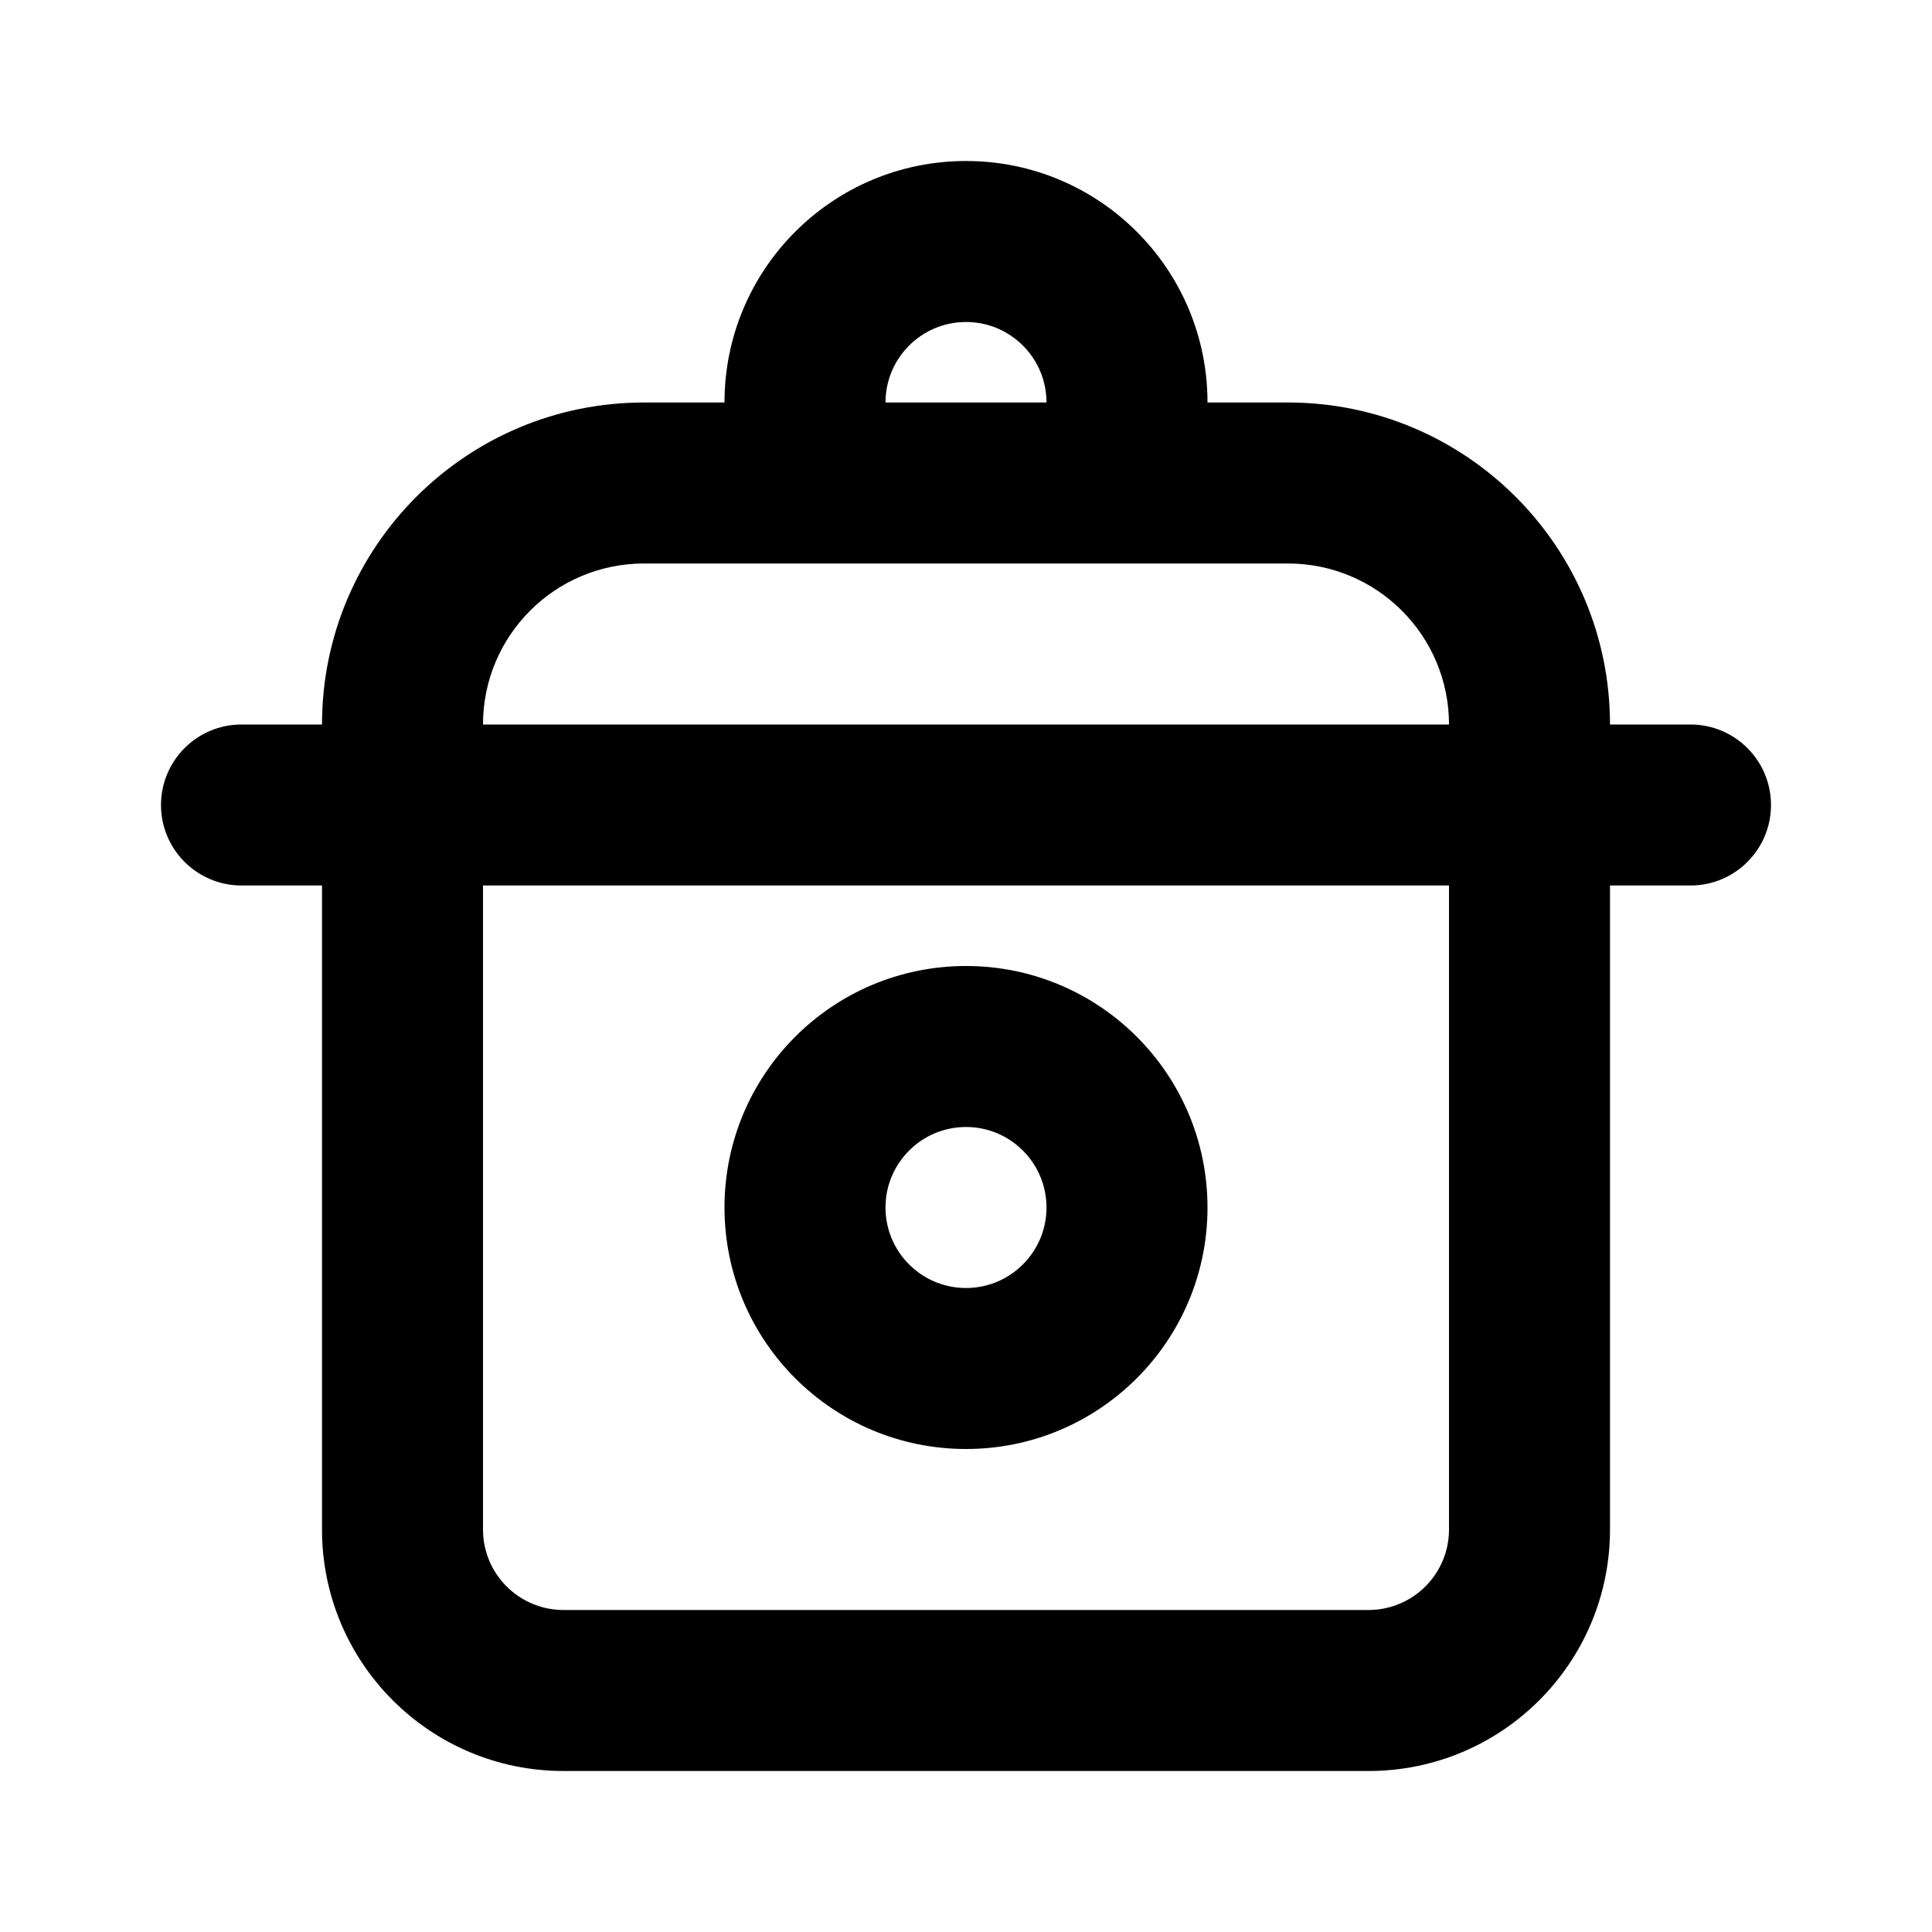 <svg xmlns="http://www.w3.org/2000/svg" width="24" height="24">
  <defs/>
  <path  d="M9,5 C9,3.343 10.343,2 12,2 C13.657,2 15,3.343 15,5 L16,5 C18.209,5 20,6.791 20,9 L21,9 C21.552,9 22,9.448 22,10 C22,10.552 21.552,11 21,11 L20,11 L20,19 C20,20.657 18.657,22 17,22 L7,22 C5.343,22 4,20.657 4,19 L4,11 L3,11 C2.448,11 2,10.552 2,10 C2,9.448 2.448,9 3,9 L4,9 C4,6.791 5.791,5 8,5 Z M18,11 L6,11 L6,19 C6,19.552 6.448,20 7,20 L17,20 C17.552,20 18,19.552 18,19 Z M9,15 C9,13.343 10.343,12 12,12 C13.657,12 15,13.343 15,15 C15,16.657 13.657,18 12,18 C10.343,18 9,16.657 9,15 Z M8,7 C6.895,7 6,7.895 6,9 L18,9 C18,7.895 17.105,7 16,7 Z M12,14 C11.448,14 11,14.448 11,15 C11,15.552 11.448,16 12,16 C12.552,16 13,15.552 13,15 C13,14.448 12.552,14 12,14 Z M11,5 L13,5 C13,4.448 12.552,4 12,4 C11.448,4 11,4.448 11,5 Z"/>
</svg>

